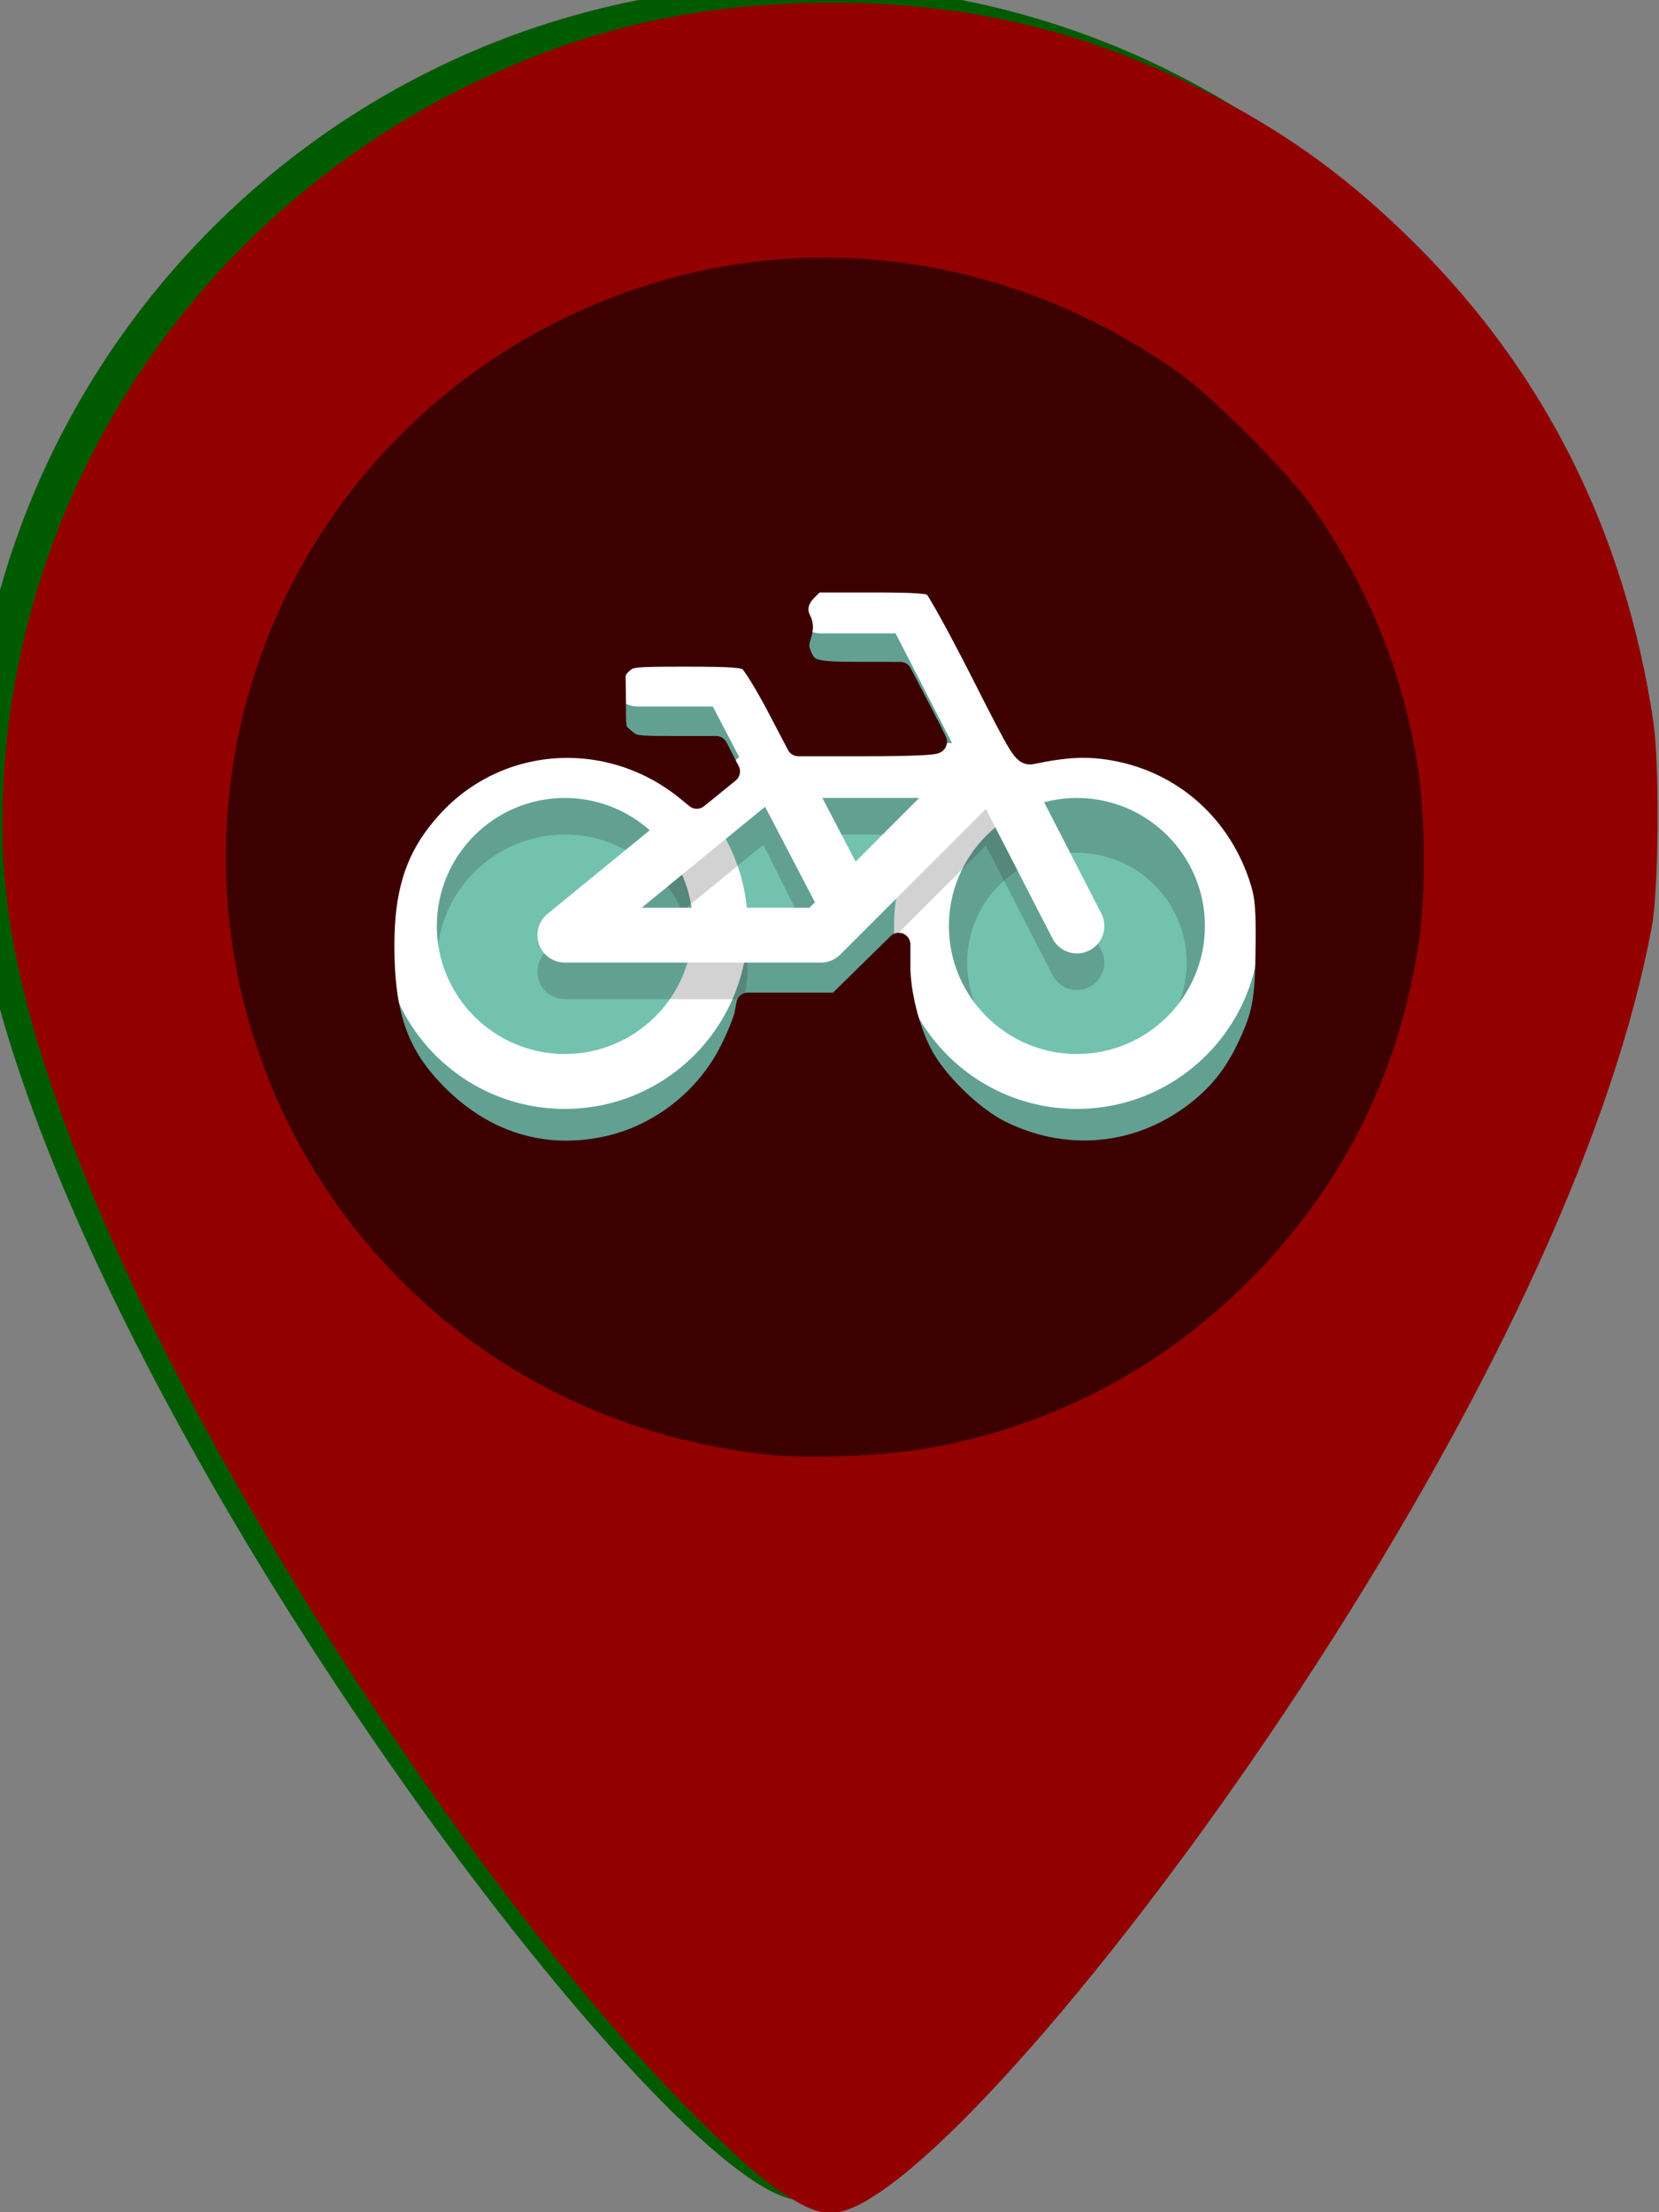 <?xml version="1.0" encoding="UTF-8" standalone="no"?>
<!-- Created with Inkscape (http://www.inkscape.org/) -->

<svg
   xmlns:dc="http://purl.org/dc/elements/1.1/"
   xmlns:cc="http://creativecommons.org/ns#"
   xmlns:rdf="http://www.w3.org/1999/02/22-rdf-syntax-ns#"
   xmlns:svg="http://www.w3.org/2000/svg"
   xmlns="http://www.w3.org/2000/svg"
   xmlns:sodipodi="http://sodipodi.sourceforge.net/DTD/sodipodi-0.dtd"
   xmlns:inkscape="http://www.inkscape.org/namespaces/inkscape"
   width="6.35mm"
   height="8.467mm"
   viewBox="0 0 6.35 8.467"
   version="1.1"
   id="svg8"
   inkscape:version="0.92.4 (5da689c313, 2019-01-14)"
   sodipodi:docname="icon_bicycle_red.svg">
  <rect x="0" y="0" width="6.35" height="8.467" fill="#808080" stroke="none"/>
  <defs
     id="defs2" />
  <sodipodi:namedview
     id="base"
     pagecolor="#ffffff"
     bordercolor="#666666"
     borderopacity="1.0"
     inkscape:pageopacity="0.0"
     inkscape:pageshadow="2"
     inkscape:zoom="22.4"
     inkscape:cx="10.191086"
     inkscape:cy="14.552805"
     inkscape:document-units="mm"
     inkscape:current-layer="layer1"
     showgrid="false"
     inkscape:window-width="1920"
     inkscape:window-height="1001"
     inkscape:window-x="-9"
     inkscape:window-y="-9"
     inkscape:window-maximized="1" />
  <g
     inkscape:label="Calque 1"
     inkscape:groupmode="layer"
     id="layer1"
     transform="translate(-103.414,-134.017)">
    <g
       transform="translate(16.631,-27.214)"
       id="layer1-2"
       inkscape:label="Calque 1">
      <g
         style="fill:#005b00;fill-opacity:1"
         transform="matrix(0.265,0,0,0.265,161.925,199.331)"
         id="g4520">
        <path
           style="fill:#005b00;fill-opacity:1"
           inkscape:connector-curvature="0"
           d="m -272,-144 c -6.627,0 -12,5.373 -12,12 0,6.627 10,20 12,20 2,0 12,-13.373 12,-20 0,-6.627 -5.373,-12 -12,-12 z m 0,20 c -4.412,0 -8,-3.59 -8,-8 0,-4.41 3.588,-8 8,-8 4.412,0 8,3.59 8,8 0,4.41 -3.588,8 -8,8 z"
           id="path4518" />
      </g>
      <g
         transform="matrix(0.07,0,0,0.07,87.685,162.255)"
         id="g4571">
        <circle
           style="fill:#72c2af;fill-opacity:1"
           cx="32"
           cy="32"
           r="32"
           id="circle4531" />
        <path
           style="opacity:0.2;fill:#231f20"
           inkscape:connector-curvature="0"
           d="m 46,32 c 3.308,0 6,2.692 6,6 0,3.308 -2.692,6 -6,6 -3.308,0 -6,-2.692 -6,-6 0,-3.308 2.692,-6 6,-6 m 0,-4 c -5.523,0 -10,4.477 -10,10 0,5.523 4.477,10 10,10 5.523,0 10,-4.477 10,-10 0,-5.523 -4.477,-10 -10,-10 z"
           id="path4533" />
        <path
           style="opacity:0.2;fill:#231f20"
           inkscape:connector-curvature="0"
           d="m 18,31 c 3.86,0 7,3.14 7,7 0,3.86 -3.14,7 -7,7 -3.86,0 -7,-3.14 -7,-7 0,-3.86 3.14,-7 7,-7 m 0,-3 C 12.477,28 8,32.477 8,38 8,43.523 12.477,48 18,48 23.523,48 28,43.523 28,38 28,32.477 23.523,28 18,28 Z"
           id="path4535" />
        <g
           style="fill:#ffffff;fill-opacity:1"
           id="g4539">
          <path
             style="fill:#ffffff;fill-opacity:1"
             inkscape:connector-curvature="0"
             d="m 18,29 c 3.86,0 7,3.14 7,7 0,3.86 -3.14,7 -7,7 -3.86,0 -7,-3.14 -7,-7 0,-3.86 3.14,-7 7,-7 m 0,-3 C 12.477,26 8,30.477 8,36 8,41.523 12.477,46 18,46 23.523,46 28,41.523 28,36 28,30.477 23.523,26 18,26 Z"
             id="path4537" />
        </g>
        <g
           style="fill:#ffffff;fill-opacity:1"
           id="g4543">
          <path
             style="fill:#ffffff;fill-opacity:1"
             inkscape:connector-curvature="0"
             d="m 46,29 c 3.86,0 7,3.14 7,7 0,3.86 -3.14,7 -7,7 -3.86,0 -7,-3.14 -7,-7 0,-3.86 3.14,-7 7,-7 m 0,-3 c -5.523,0 -10,4.477 -10,10 0,5.523 4.477,10 10,10 5.523,0 10,-4.477 10,-10 0,-5.523 -4.477,-10 -10,-10 z"
             id="path4541" />
        </g>
        <path
           style="opacity:0.2;fill:#231f20"
           inkscape:connector-curvature="0"
           d="m 47.334,37.314 -9,-17.5 C 38.077,19.314 37.562,19 37,19 h -5 c -0.829,0 -1.5,0.671 -1.5,1.5 0,0.829 0.671,1.5 1.5,1.5 h 4.084 l 3.086,6 H 30.427 L 28.342,23.829 C 28.087,23.321 27.568,23 27,23 h -5 c -0.829,0 -1.5,0.671 -1.5,1.5 0,0.829 0.671,1.5 1.5,1.5 h 4.073 l 1.404,2.808 -10.427,8.531 c -0.491,0.402 -0.676,1.068 -0.463,1.666 C 16.8,39.602 17.366,40 18,40 h 14 c 0.398,0 0.779,-0.158 1.061,-0.439 l 7.961,-7.961 3.645,7.086 c 0.266,0.517 0.791,0.814 1.335,0.814 0.23,0 0.465,-0.054 0.685,-0.167 0.736,-0.378 1.026,-1.282 0.647,-2.019 z M 22.202,37 28.852,31.559 31.508,36.871 31.379,37 Z M 33.744,34.634 31.927,31 h 5.452 z"
           id="path4545" />
        <polyline
           style="fill:none;fill-opacity:1;stroke:#ffffff;stroke-width:3;stroke-linecap:round;stroke-linejoin:round;stroke-miterlimit:10"
           points="  46,36 37,18.5 32,18.5 "
           stroke-miterlimit="10"
           id="polyline4547" />
        <polyline
           style="fill:none;fill-opacity:1;stroke:#ffffff;stroke-width:3;stroke-linecap:round;stroke-linejoin:round;stroke-miterlimit:10"
           points="  33,34 27,22.5 22,22.5 "
           stroke-miterlimit="10"
           id="polyline4549" />
        <polygon
           style="fill:none;fill-opacity:1;stroke:#ffffff;stroke-width:3;stroke-linecap:round;stroke-linejoin:round;stroke-miterlimit:10"
           points="29,27.5 18,36.5 32,36.5 41,27.5 "
           stroke-miterlimit="10"
           id="polygon4551" />
      </g>
    </g>
    <path
       style="opacity:0;fill:#fc0000;fill-opacity:1;fill-rule:evenodd;stroke:#000078;stroke-width:0.337;stroke-linecap:round;stroke-linejoin:round;stroke-miterlimit:4;stroke-dasharray:none;stroke-opacity:0;paint-order:markers stroke fill"
       d="M 11.556,31.825 C 11.163,31.608 10.851,31.353 10.196,30.712 7.035,27.621 2.944,21.336 1.176,16.855 0.379,14.833 0.035,13.344 0.034,11.915 0.033,7.363 2.677,3.201 6.842,1.197 8.504,0.398 10.106,0.04 12.022,0.04 c 2.004,0 3.731,0.421 5.512,1.344 1.1,0.57 1.99,1.224 2.906,2.136 1.883,1.874 3.033,4.181 3.44,6.899 0.092,0.615 0.079,2.428 -0.022,2.969 -0.535,2.876 -2.222,6.585 -4.838,10.635 -2.422,3.75 -5.232,7.082 -6.576,7.799 -0.339,0.181 -0.565,0.181 -0.889,0.003 z m 1.634,-11.009 c 3.029,-0.43 5.731,-2.643 6.752,-5.531 0.345,-0.975 0.492,-1.841 0.492,-2.902 0,-1.393 -0.278,-2.593 -0.88,-3.794 C 18.191,5.865 15.552,4.097 12.528,3.882 9.094,3.638 5.852,5.477 4.309,8.544 3.675,9.806 3.411,10.933 3.411,12.384 c 0,0.914 0.057,1.373 0.269,2.188 0.619,2.37 2.271,4.381 4.491,5.468 1.555,0.762 3.263,1.026 5.019,0.776 z"
       id="path849"
       inkscape:connector-curvature="0"
       transform="matrix(0.265,0,0,0.265,103.414,134.017)" />
    <path
       style="opacity:0;fill:#fc0000;fill-opacity:1;fill-rule:evenodd;stroke:#000078;stroke-width:0.337;stroke-linecap:round;stroke-linejoin:round;stroke-miterlimit:4;stroke-dasharray:none;stroke-opacity:0;paint-order:markers stroke fill"
       d="M 11.556,31.825 C 11.163,31.608 10.851,31.353 10.196,30.712 7.035,27.621 2.944,21.336 1.176,16.855 0.379,14.833 0.035,13.344 0.034,11.915 0.033,7.363 2.677,3.201 6.842,1.197 8.504,0.398 10.106,0.04 12.022,0.04 c 2.004,0 3.731,0.421 5.512,1.344 1.1,0.57 1.99,1.224 2.906,2.136 1.883,1.874 3.033,4.181 3.44,6.899 0.092,0.615 0.079,2.428 -0.022,2.969 -0.535,2.876 -2.222,6.585 -4.838,10.635 -2.422,3.75 -5.232,7.082 -6.576,7.799 -0.339,0.181 -0.565,0.181 -0.889,0.003 z m 1.634,-11.009 c 3.029,-0.43 5.731,-2.643 6.752,-5.531 0.345,-0.975 0.492,-1.841 0.492,-2.902 0,-1.393 -0.278,-2.593 -0.88,-3.794 C 18.191,5.865 15.552,4.097 12.528,3.882 9.094,3.638 5.852,5.477 4.309,8.544 3.675,9.806 3.411,10.933 3.411,12.384 c 0,0.914 0.057,1.373 0.269,2.188 0.619,2.37 2.271,4.381 4.491,5.468 1.555,0.762 3.263,1.026 5.019,0.776 z"
       id="path851"
       inkscape:connector-curvature="0"
       transform="matrix(0.265,0,0,0.265,103.414,134.017)" />
    <path
       style="opacity:1;fill:#930000;fill-opacity:1;fill-rule:evenodd;stroke:#000078;stroke-width:0.337;stroke-linecap:round;stroke-linejoin:round;stroke-miterlimit:4;stroke-dasharray:none;stroke-opacity:0;paint-order:markers stroke fill"
       d="M 11.556,31.825 C 11.163,31.608 10.851,31.353 10.196,30.712 7.035,27.621 2.944,21.336 1.176,16.855 0.379,14.833 0.035,13.344 0.034,11.915 0.033,7.363 2.677,3.201 6.842,1.197 8.504,0.398 10.106,0.04 12.022,0.04 c 2.004,0 3.731,0.421 5.512,1.344 1.1,0.57 1.99,1.224 2.906,2.136 1.883,1.874 3.033,4.181 3.44,6.899 0.092,0.615 0.079,2.428 -0.022,2.969 -0.535,2.876 -2.222,6.585 -4.838,10.635 -2.422,3.75 -5.232,7.082 -6.576,7.799 -0.339,0.181 -0.565,0.181 -0.889,0.003 z m 1.634,-11.009 c 3.029,-0.43 5.731,-2.643 6.752,-5.531 0.345,-0.975 0.492,-1.841 0.492,-2.902 0,-1.393 -0.278,-2.593 -0.88,-3.794 C 18.191,5.865 15.552,4.097 12.528,3.882 9.094,3.638 5.852,5.477 4.309,8.544 3.675,9.806 3.411,10.933 3.411,12.384 c 0,0.914 0.057,1.373 0.269,2.188 0.619,2.37 2.271,4.381 4.491,5.468 1.555,0.762 3.263,1.026 5.019,0.776 z"
       id="path853"
       inkscape:connector-curvature="0"
       transform="matrix(0.265,0,0,0.265,103.414,134.017)" />
    <path
       style="opacity:1;fill:#3d0000;fill-opacity:1;fill-rule:evenodd;stroke:#3d0000;stroke-width:0.337;stroke-linecap:round;stroke-linejoin:round;stroke-miterlimit:4;stroke-dasharray:none;stroke-opacity:1;paint-order:markers stroke fill"
       d="M 11.105,20.841 C 9.128,20.626 7.333,19.783 5.959,18.424 3.664,16.152 2.852,12.804 3.853,9.738 4.546,7.619 6.064,5.849 8.07,4.824 10.921,3.366 14.257,3.627 16.923,5.517 c 0.47,0.333 1.541,1.404 1.873,1.872 0.792,1.117 1.287,2.317 1.508,3.655 0.114,0.69 0.123,1.9 0.019,2.571 -0.295,1.907 -1.134,3.535 -2.507,4.866 -1.241,1.203 -2.76,1.976 -4.467,2.273 -0.609,0.106 -1.687,0.148 -2.244,0.087 z M 8.756,16.58 c 0.766,-0.162 1.451,-0.694 1.804,-1.399 0.102,-0.203 0.198,-0.438 0.214,-0.523 l 0.029,-0.154 h 0.649 0.649 l 0.44,-0.432 0.44,-0.432 v 0.314 c 0,0.392 0.132,0.919 0.321,1.28 0.209,0.399 0.734,0.912 1.141,1.114 0.892,0.443 1.894,0.379 2.702,-0.173 0.402,-0.275 0.67,-0.586 0.879,-1.022 0.232,-0.483 0.271,-0.69 0.28,-1.473 0.006,-0.533 -0.008,-0.724 -0.072,-0.936 -0.308,-1.022 -1.122,-1.751 -2.154,-1.929 -0.373,-0.064 -0.67,-0.051 -1.178,0.054 C 14.794,10.89 14.759,10.833 14.186,9.703 13.854,9.049 13.543,8.486 13.495,8.451 13.427,8.402 13.223,8.388 12.588,8.388 h -0.819 l -0.13,0.13 c -0.135,0.135 -0.167,0.299 -0.087,0.448 0.029,0.055 0.028,0.128 -0.005,0.222 -0.036,0.105 -0.035,0.173 0.007,0.274 0.099,0.239 0.181,0.265 0.846,0.265 l 0.604,7.008e-4 0.246,0.471 c 0.135,0.259 0.252,0.49 0.26,0.513 0.009,0.025 -0.382,0.042 -0.982,0.042 l -0.997,-1.95e-4 -0.304,-0.58 C 11.058,9.855 10.878,9.564 10.825,9.527 c -0.077,-0.054 -0.257,-0.067 -0.91,-0.067 -0.786,0 -0.818,0.004 -0.934,0.103 -0.084,0.073 -0.118,0.142 -0.114,0.234 0.004,0.072 0.006,0.275 0.006,0.45 -8.973e-4,0.302 0.006,0.325 0.137,0.435 0.133,0.112 0.157,0.116 0.736,0.116 h 0.598 l 0.088,0.172 0.088,0.172 -0.228,0.185 -0.228,0.185 -0.138,-0.113 C 8.797,10.482 7.183,10.591 6.222,11.653 5.723,12.204 5.525,12.783 5.528,13.677 c 0.004,1.02 0.214,1.592 0.796,2.166 0.682,0.673 1.527,0.929 2.432,0.737 z"
       id="path855"
       inkscape:connector-curvature="0"
       transform="matrix(0.265,0,0,0.265,103.414,134.017)" />
  </g>
</svg>
